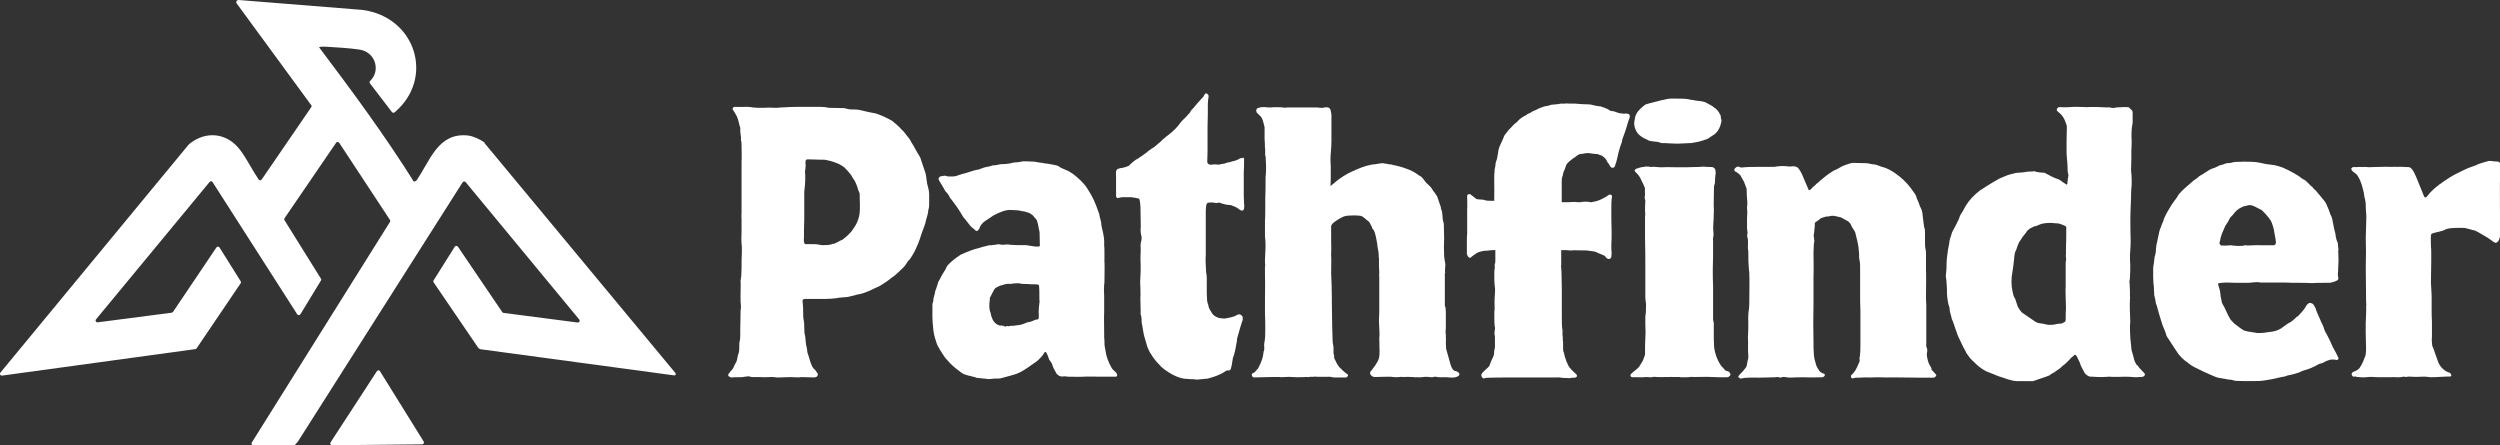 <?xml version="1.0" encoding="UTF-8"?>
<svg id="Layer_2" data-name="Layer 2" xmlns="http://www.w3.org/2000/svg" viewBox="0 0 252 44.87">
  <rect x="0" y="0" width="252" height="44.87" fill="#333333" stroke="none"/>
  <defs>
    <style>
      .cls-1 {
        fill: #fff;
      }
    </style>
  </defs>
  <g id="Layer_1-2" data-name="Layer 1">
    <g>
      <path class="cls-1" d="M48.87,14.4s-.02-.02-.03-.03c-.4-.31-1.17-.66-1.66-.71-3.05-.33-3.82,2.57-5.22,4.56l-.24.1c-2.94-4.69-6.23-9.14-9.56-13.56.2-.08.5-.06.72-.05,1,.06,2.4.14,3.37.29,1.57.24,2.16,2.09,1.06,3.16-.07.07-.08.17-.02.24l2.21,2.89c.07.09.2.1.28.03,4.05-3.42,2.15-9.6-3.24-10.32L24.06,0c-.19-.02-.31.2-.2.35l7.51,10.25c.05.06.05.15,0,.21l-4.99,7.28c-.07.11-.24.11-.31,0-.64-.94-1.17-2.04-1.84-2.94-1.3-1.77-3.48-2.02-5.18-.61-.01,0-.02.02-.03.03L.04,37.56c-.11.13,0,.32.17.3l19.48-2.67c.05,0,.1-.04.13-.08l4.44-6.56c.04-.06.04-.14,0-.2l-2.13-3.4c-.07-.12-.24-.12-.32,0l-4.37,6.49s-.08.07-.13.08l-7.46.97c-.17.02-.28-.17-.17-.3l11.45-13.85c.08-.1.24-.09.3.02l8.53,13.32c.07.12.25.11.32,0l2.07-3.4c.04-.06.04-.13,0-.19l-3.67-5.89c-.04-.06-.04-.14,0-.2l5.2-7.61c.08-.11.24-.11.31,0l5.12,7.78c.04.06.04.14,0,.2l-13.93,22.24c-.08.12.01.28.16.28h4.15l.32-.35,16.62-26.16c.07-.11.22-.12.31-.02l11.45,13.85c.11.13,0,.32-.17.3l-7.46-.97c-.05,0-.1-.04-.13-.08l-4.47-6.59c-.08-.11-.24-.11-.32,0l-2.13,3.39c-.04.06-.04.14,0,.2l4.47,6.56c.07.11.19.18.31.19l19.47,2.63c.13.02.21-.13.13-.23l-19.26-23.2Z"/>
      <path class="cls-1" d="M38.31,37.42c-.07-.12-.24-.12-.32,0l-4.67,7.17c-.08.12.01.29.16.29l9.07-.09c.15,0,.23-.16.16-.28l-4.4-7.08Z"/>
      <path class="cls-1" d="M93.38,17.98c-.03-.3-.1-.61-.21-.88-.1-.34-.24-.67-.34-1.01-.03-.13-.07-.24-.14-.34-.31-.47-.55-1.01-.85-1.45-.1-.24-.27-.44-.44-.64-.1-.13-.21-.27-.31-.4l-.21-.2c-.27-.34-.65-.61-.99-.91-.03,0-.1-.03-.14-.07-.24-.1-.44-.24-.68-.34l-.68-.27c-.07-.03-.17-.03-.27-.07-.14,0-1.3-.27-1.4-.3-.31-.07-.62-.07-.92-.07-.24,0-.48-.07-.68-.13-.51,0-1.03-.03-1.5-.03-.07,0-.14,0-.21-.03-.34-.07-.68-.07-1.03-.07h-1.5c-.99,0-1.09,0-2.29.07-.1.03-.24.03-.34.03-.48-.03-.96-.03-1.44,0-.27,0-.58,0-.85-.03-.21-.03-.41-.07-.65-.07-.41,0-.79.03-1.2,0-.1,0-.21.03-.24.13-.03.03-.03.07-.03.1.17.24.31.51.44.74.17.37.21.78.34,1.15v.07c0,.2,0,.4.03.57.03.2.07.37.03.57.07.17.07.37.07.54,0,.57.03,1.15,0,1.72v5.16c-.03.2,0,.4,0,.61v1.15c-.03.54-.03,1.08.03,1.62v.57c-.03.47-.03.98-.03,1.48-.03.4,0,.81-.07,1.18-.03.07-.03.1-.03.13.03.47,0,.94,0,1.42v.71c.03.3.07.61,0,.91v.24c0,.51-.03,1.01-.03,1.55v.78c0,.13-.03.27-.03.4-.07.2-.07.44-.07.64,0,.3,0,.61-.14.91-.03.1-.03.24-.07.34,0,.13-.07.24-.1.34-.1.17-.17.3-.24.47s-.17.3-.27.4c-.07.07-.1.1-.14.17-.1.1-.14.17-.17.27.07.17.17.2.34.24.14,0,.27-.03.41-.03h.58c.21,0,.38-.07.58-.07.1-.03.24-.03.34.03.1.03.24.03.34.03h.72c.31.03.62,0,.89,0,.24-.03.44,0,.65.03.1.03.38,0,.48,0,.31,0,.65-.03.96-.03.31.03.44,0,.75.03.14,0,.27-.03.41-.03.34,0,.68.03,1.03.03h.21c.07,0,.24-.03.31-.13.07-.1.07-.3-.03-.34-.07-.1-.14-.24-.21-.3-.14-.1-.24-.24-.31-.4-.14-.3-.24-.67-.34-1.01-.07-.17-.14-.37-.14-.61-.03-.1-.03-.24-.07-.34-.03-.13-.07-.3-.07-.47-.03-.24-.03-.51-.1-.74,0-.07-.03-.1-.03-.13,0-.34-.03-.64-.03-.94,0-.07,0-.17-.03-.27-.07-.3-.07-.61-.07-.91,0-.27,0-.51-.03-.78,0-.13-.03-.24-.03-.34-.03-.07.07-.17.1-.17.07,0,.14-.03.2-.03h2.02c.34,0,.72-.03,1.06-.07.27-.07.58-.07.85-.1.17,0,.34-.03.51-.07.24-.07.51-.1.75-.2.41-.03.79-.2,1.16-.34.17-.07.34-.17.51-.24l.65-.3c.14-.07,1.03-.67,1.16-.81.48-.3.82-.71,1.23-1.08.17-.17.27-.37.41-.57.07-.1.17-.17.24-.27.14-.2.27-.44.41-.67.27-.54.51-1.11.68-1.69.1-.34.24-.64.34-.94.07-.2.14-.4.17-.61.07-.27.17-.54.21-.81,0-.1,0-.17.03-.24.07-.2.07-.4.07-.61v-.94c0-.17-.03-.37-.07-.54-.1-.34-.17-.67-.21-1.05ZM86.65,21.52c-.03.24-.1.47-.17.67-.1.3-.27.61-.48.88-.1.2-.27.37-.44.54-.17.2-.41.34-.58.51-.1.07-.17.1-.27.13-.1.07-.24.13-.38.2-.1.07-.24.13-.38.13-.03,0-.07,0-.07.03-.31.1-.62.1-.92.1-.1,0-.21,0-.31-.03-.27-.07-.55-.07-.85-.07h-.62c-.1-.07-.14-.13-.14-.24,0-.13-.03-.24,0-.37,0-.61,0-1.25.03-1.89v-2.63c0-.13,0-.27.03-.4.03-.34.07-.64.07-.98v-.44c0-.1-.03-.24-.03-.37.03-.17.07-.37.07-.61-.03-.17-.03-.34,0-.51.03,0,.07-.03.1-.1h.44c.34,0,.72.03,1.06.03.27-.03.51.03.79.1.31.07.58.17.89.3.24.1.44.24.65.4.24.24.44.47.65.74.1.2.24.4.38.61.1.2.17.37.24.57.07.24.14.47.24.67,0,.4.03.81.03,1.21,0,.27,0,.51-.03.78Z"/>
      <path class="cls-1" d="M112.25,37.33c-.1-.1-.14-.17-.17-.2-.38-.67-.58-1.21-.65-1.82l-.07-.37c-.03-.13-.03-.24-.03-.61-.03-.17-.03-.3-.03-.78,0-.71-.03-1.42,0-2.12v-1.62c-.03-.4-.03-.78,0-1.15.03-.1.03-.17.03-.44,0-.61.03-1.25,0-1.89-.03-.03,0-.1,0-.13,0-1.01,0-1.31-.03-1.55.03-.44-.03-.91-.21-1.62-.03-.17-.07-.24-.07-.34,0-.34-.14-.67-.21-1.05q0-.1-.03-.13c-.38-1.11-.68-1.75-1.09-2.36-.17-.3-.38-.57-.65-.84-.17-.2-.41-.37-.62-.57-.27-.24-.51-.37-.75-.51l-.62-.27c-.07-.03-.17-.07-.24-.13-.1-.1-.21-.13-.38-.17-.31-.07-.62-.13-.92-.17-.14,0-.27-.03-.44-.07-.07,0-.17-.03-.27-.03-.24-.03-.48-.1-.68-.1-.24-.03-.48,0-.72-.03h-.27c-.24.03-.44.1-.65.1-.17,0-.34.03-.51.07-.21.07-.41.07-.62.1-.41,0-.62.03-.85.1-.07,0-.14.03-.21.03-.17,0-.27,0-.38.07-.07,0-.17.03-.27.07-.17,0-.31.07-.48.1l-.55.2c-.17,0-.31.07-.48.1l-.41.13c-.14.03-.27.1-.41.13-.34.07-.68.2-.99.3-.17.03-.34.03-.68.03-.1,0-.21-.03-.34-.07-.03,0-.1-.03-.14,0-.14.03-.27.03-.41.07-.03.03-.07.1-.14.17v.13c.21.4.48.78.68,1.18l.03.03c.21.2.34.4.44.64.07.07.1.1.14.17.62.81.68.91,1.23,1.82.03.03.07.07.1.1l.48.61c.1.13.17.2.24.27.21.13.38.34.44.37q.14,0,.17-.03c.07-.07.1-.13.14-.17.1-.34.31-.61.65-.84.07-.03.1-.07.17-.1l.58-.4c.27-.13.51-.27.79-.37.41-.17.79-.24,1.09-.2.34.03.68,0,.99.1.03.03.1.03.24.03l.55.17c.1.07.21.13.31.2l.44.51c.1.3.17.61.21.91.03.13.07.24.07.34,0,.27.03.91.03,1.35-.03.03-.07.07-.1.07-.31.03-.58-.03-.85-.07-.14-.03-.27-.03-.44-.07h-.79c-.34-.03-.68,0-1.06-.07h-.21c-.07.03-.1.03-.27.03-.21.03-.41-.1-.58-.03-.24.03-.41.07-.55.07-.21,0-.41.03-.58.1-.24.03-.51.13-.75.2-.55.13-1.09.34-1.74.64-.1.03-.14.07-.17.1-.38.24-.75.54-1.06.84-.1.1-.17.17-.27.34-.03.13-.1.24-.27.51-.21.3-.34.64-.55.98l-.21.67c-.07.13-.1.24-.14.47,0,.03,0,.1-.07.27-.03.1-.03.2-.07.27,0,.17,0,.27-.07.44-.03.03-.03.07-.03.2,0,.74-.03,1.52.07,2.26.03.51.14.98.31,1.45.07.3.24.57.38.81.24.37.38.61.51.78.1.13.17.2.24.27q.48.57,1.09,1.01c.17.13.34.27.51.37.24.07.44.17.68.2.34.1.55.13.68.2.24.03.48.03.72.07.14,0,.17,0,.21.03.21.03.38.03.58,0,.1,0,.17-.03.27-.03.44,0,.55,0,.65-.03.21-.07.41-.1.62-.17.21-.07.41-.1.62-.17.48-.13.96-.37,1.47-.74l.92-.64c.21-.17.34-.34.51-.51.1-.1.17-.24.24-.34.03-.03.03-.07.07-.07.03-.03.07-.03.1.03q.07.03.07.1c.07.13.14.3.24.61.07.13.21.27.27.4.03.1.07.2.17.47l.34.61s.1.07.17.13.17.1.27.1c.03,0,.17.03.21,0,.17-.03.31.03.51.03.48,0,1.09.03,1.54,0,.38-.03,1.13,0,1.78,0h1.44c.07.03.17-.07.17-.17-.03-.1-.07-.17-.14-.27-.07-.07-.17-.13-.24-.24ZM104.77,30.55c-.03.3-.07.51-.07.84,0,.24.03.47,0,.71l-.1.1c-.1,0-.14.03-.24.03-.34.17-.58.24-.85.27-.31.17-.68.27-1.09.3-.24.07-.51,0-.82.1-.07-.07-.14-.07-.21.03-.17-.03-.38-.17-.58-.1-.14-.07-.27-.07-.41-.2-.27-.2-.48-.61-.55-1.11-.14-.24-.17-.78-.07-1.35-.03-.07,0-.17.03-.2.14-.24.24-.51.38-.74.07-.13.14-.2.34-.3.17-.1.34-.17.55-.2.14-.07.31-.1.58-.13.21.07.38-.03.55-.03.24-.03.55-.03.72.03.24.03.44.03.68.03.21.03.38.03.82.03.07,0,.14.03.21.03.07.03.1.07.1.17.03.27.03.47.03,1.35.03.1.03.24,0,.34Z"/>
      <path class="cls-1" d="M125.31,15.95c-.07-.03-.17-.03-.27,0-.07.03-.17.07-.24.13-.1.03-.2.1-.34.13-.17.03-.31.07-.48.13-.14.03-.27.03-.41.1s-.34.07-.48.1c-.17.07-.34.07-.51.03h-.21c-.14.03-.27.03-.41.03-.17-.03-.27-.17-.27-.3,0-.34.03-.67.03-.98v-2.56c.03-.74.03-1.48.03-2.26,0-.24.03-.47.07-.71v-.13c0-.07-.03-.13-.1-.17-.03-.03-.07-.07-.1-.07-.07-.03-.1,0-.14.03-.07.07-.1.17-.14.24-.1.1-.14.2-.24.27-.27.3-.55.61-.79.91-.14.13-.27.27-.34.44-.07.1-.14.17-.21.24-.1.13-.24.27-.38.4-.14.13-.27.27-.38.4-.34.51-.79.91-1.26,1.28-.21.13-.34.3-.55.44-.14.17-.31.3-.48.44-.17.17-.38.34-.62.47-.21.13-.41.3-.62.47-.27.2-.55.4-.82.57-.17.07-.27.17-.41.27-.14.1-.24.24-.38.34,0,.03-.07.07-.1.1-.24.07-.44.17-.68.2-.17,0-.31.07-.48.13-.03.07-.07.1-.1.2,0,.13-.03.3,0,.47v2.06s.03.1.07.13.07.07.14.03c.14,0,.27-.07.41-.07h.92c.24.03.48.07.72.13.03,0,.07.03.1.1,0,.03.03.07.03.13.03.24.07.44.07.67,0,.64.03,1.25.03,1.85-.03.3-.03.61.03.91.07.2.07.37.03.57-.07.24-.1.51-.07.74v.37c-.03.47-.03.94,0,1.42,0,.4,0,.81-.03,1.18-.03.34-.03.67,0,1.01,0,.34.03.71,0,1.05,0,.51.03.98.03,1.48-.03.07,0,.13,0,.2.1.27.1.57.1.84,0,.03.03.1.03.13l.17.98c.1.47.27.91.38,1.35.1.2.17.4.27.57.1.13.17.24.24.37.27.4.58.74.92,1.08.44.37.96.71,1.5.94.34.13.68.24,1.03.24.14,0,.24.03.38.03.17,0,.38,0,.55.03.07.03.17.03.24,0,.24-.03.48-.03.72-.07.07,0,.17,0,.27-.03.62-.17,1.26-.37,1.81-.78.03,0,.07,0,.07-.03h.14c.14.03.24-.07.27-.17s.03-.17.07-.27l.14-.84c.1-.2.14-.47.21-.67.07-.3.1-.61.17-.91.03-.1.03-.24.03-.34.03-.13.07-.24.1-.34l.21-.74c.1-.27.14-.51.24-.74.03-.1.03-.2.03-.3,0-.07-.03-.13-.07-.17-.1-.13-.27-.24-.51-.1-.14.07-.24.13-.38.17-.21.07-.38.1-.55.13-.24.07-.44.07-.65.03-.24,0-.48-.1-.68-.24-.1-.07-.17-.13-.24-.24-.17-.24-.31-.47-.38-.74,0-.1-.03-.2-.07-.27-.03-.13-.07-.24-.07-.37,0-.24-.03-.47-.03-.71v-.84c0-.4.03-.84-.07-1.25v-.07c-.03-.57-.07-1.15-.03-1.72v-4.08c0-.24,0-.47.03-.71,0-.13.03-.24.1-.34.03-.03.07-.07.1-.07.21-.03.44-.03.65,0,.14.07.27.03.41,0h.1c.34.13.75.24,1.13.24l.17.07c.31.1.55.24.79.44t.07.03s.17.03.21,0c.03-.07.1-.13.1-.2.03-.17.03-.34,0-.47,0-.27-.03-.54-.03-.78v-2.36c.03-.44.03-.88.03-1.31v-.07c0-.1-.07-.13-.14-.17Z"/>
      <path class="cls-1" d="M146.7,37.4c-.17-.03-.27-.17-.34-.3-.07-.1-.1-.24-.14-.34l-.38-1.35-.07-.24c0-.24-.03-.47-.03-.71.03-.2,0-.4,0-.61,0-.13,0-.24-.03-.37,0-.13.03-.27.03-.4v-1.42c0-.2,0-.44-.03-.64-.03-.07-.03-.13-.07-.2v-2.87c0-.17-.03-.34.03-.47-.03-.17,0-.34,0-.51.03-.2.03-.44-.03-.64-.03-.17-.07-.37-.07-.54-.03-.61-.03-1.18,0-1.79,0-.44-.03-.88-.03-1.31,0-.1,0-.17-.03-.24-.07-.2-.1-.4-.1-.61-.03-.3-.03-.57-.17-.84v-.13c-.03-.1-.07-.2-.1-.27l-.21-.61c-.03-.07-.03-.13-.07-.2l-.27-.4c-.17-.17-.24-.4-.41-.57-.27-.24-.51-.47-.68-.74-.07-.1-.17-.2-.24-.27-.14-.07-.24-.13-.38-.24-.34-.24-.72-.44-1.13-.57-.24-.1-.51-.17-.75-.24-.1-.03-.21-.03-.27-.07-.07,0-.14-.03-.21-.03-.17-.07-.34-.1-.51-.1-.14-.03-.27-.07-.41-.07-.21-.07-.38-.03-.58,0-.14.03-.27.03-.41.07-.31,0-.62.1-.92.17l-.58.2c-.31.13-.58.24-.85.37-.48.2-1.16.64-1.57.98-.03.03-.27.24-.58.47.03-.37.03-.71.03-.74v-1.21c0-.24-.03-.47-.03-.71,0-.51.1-1.18.1-1.89v-2.6c0-.13-.03-.24-.07-.4,0-.1-.07-.24-.14-.3-.03-.03-.1-.07-.14-.07-.1-.03-.24-.03-.34,0-.27.1-.58,0-.85,0h-2.87c-.1,0-.17.03-.27.03-.48-.07-.96-.07-1.44-.03-.17,0-.41,0-.55-.03h-.31c-.17,0-.31.07-.48.1-.03.03-.07.07-.07.1-.07.1-.07.13-.03.24,0,.07,0,.1.1.17.21.24.34.27.48.57.1.17.17.64.24.84v1.18c0,.17.03.34.03.51s0,.37.03.57v.57c.1.2.03.4.07.61.03.54.03,1.08-.03,1.62v.3c0,.57,0,1.18-.03,1.75v1.05c0,.47,0,.91-.03,1.35v1.48c.07.57.07,1.11.03,1.69,0,.24-.03.47-.03.71v.27c.03.13.03.3,0,.44v.91c.03.78,0,1.55,0,2.33v1.48c.03.4.03,1.08.03,1.52,0,.47,0,.98-.1,1.45-.03.17,0,.3,0,.44s0,.27-.07.4c-.03.17-.03.34-.07.47-.1.47-.31.88-.51,1.25l-.1.1c-.07.1-.17.2-.24.27l-.21.1c-.07.03-.07.17-.03.27.07.1.17.17.31.13.44,0,.85-.03,1.3-.03.41,0,.85-.03,1.26,0,.07.03.17,0,.24,0,.38-.03.75-.03,1.13,0,.34.03.72,0,1.03,0,.17-.03.31,0,.48,0,.07,0,.14-.07.21-.03.03,0,.1.03.14,0,.21-.03.38,0,.58,0h.92c.21-.03.44.03.65.07h1.13c.07.03.14,0,.2-.07.1-.07.14-.24,0-.27-.03,0-.62-.51-.58-.51-.27-.2-.44-.51-.58-.81-.03-.07-.07-.17-.14-.27,0-.2,0-.34-.07-.47v-.34c0-.17,0-.34-.03-.51-.07-.27-.07-.51-.07-.78-.07-1.96-.03-1.89-.07-3.51v-.44c0-.64-.03-1.96-.07-2.56,0-.61.03-1.18,0-1.79v-.2c.03-.44,0-.84,0-1.28v-1.48l.1-.17c.21-.27.92-.67,1.2-.78.24-.07.51-.1,1.06-.1.17,0,.34.03.51.03s.41.13.72.44c.21.1.34.3.44.57.07.07.1.13.1.24.03.07.1.13.14.17.24.44.27.94.38,1.45,0,.34.14.67.14,1.05,0,.13,0,.27.03.4v.71c0,.24.03.47.03.71,0,.17-.03.3,0,.47v3.51c-.03.27,0,.54-.03.84,0,.64.1,1.25.03,1.89.03.37,0,.78.03,1.15,0,.3,0,.61-.1.88l-.07.17c-.14.24-.27.47-.44.67-.1.17-.21.27-.31.4-.07.1-.03.3.07.37.1.1.21.17.38.17.44,0,.85-.03,1.3-.03.17,0,.38,0,.55.03.24.03.44.03.65,0,.1-.03.24,0,.34,0,.24,0,.48-.03.72,0,.17,0,.34,0,.51.03.03-.03.24,0,.27,0,.44.03.65-.1,1.13-.03.07,0,.21.03.31.03.17-.07.34-.07.51-.03.14.03.27.03.41.03.21-.03.44,0,.65,0,.34.03.65.07.96-.07.07-.03.14-.1.17-.13.07-.07.03-.2-.03-.27-.1-.07-.21-.13-.31-.17Z"/>
      <path class="cls-1" d="M163.93,11.43c-.07,0-.14.03-.21.03-.1,0-.21,0-.27-.03-.21,0-.38-.07-.55-.13-.21-.1-.41-.1-.58-.13,0-.03-.38-.24-.41-.24l-.55-.2c-.07,0-.14-.03-.24-.03-.14-.03-.27-.03-.41-.07l-.41-.1c-.24,0-.48-.03-.75-.03l-.48-.03c-.14-.03-.27-.03-.92-.03-.14,0-.27-.03-.41,0-.14.03-.27,0-.41,0-.24.07-.48.07-.75.1-.14,0-.27.03-.38.07-.07.03-.17.07-.27.07-.27.03-.51.13-.79.24-.14.07-.24.13-.34.17-.17.07-.34.13-.48.24-.1.1-.31.1-.44.24-.14.13-.31.13-.41.24-.1.07-.17.1-.24.17-.14.1-.24.24-.34.34-.27.17-.44.4-.65.61-.1.1-.21.2-.27.3-.1.13-.17.24-.27.34-.07.13-.14.24-.17.37l-.41.91c-.03.17-.1.3-.1.47l-.1.57c-.03.2-.14.4-.17.61,0,.17-.03.34-.07.47-.03.13-.03.24-.03.37-.07.3,0,1.82-.03,2.39v.51h-.34c-.24,0-.48,0-.72-.1-.1,0-.17-.03-.27-.03s-.27,0-.34-.03c-.07,0-.1,0-.14-.03-.17-.13-.34-.27-.51-.4l-.1-.07c-.14-.07-.27.03-.31.13v.13c0,.47.03.91,0,1.35v2.36c-.03.24-.03.47-.03.71v1.28c0,.13.07.27.17.37.03.07.2.1.24.03.07-.07.14-.13.21-.17.14-.1.27-.2.44-.3.03,0,.1-.03.17-.07.21-.07.38-.1.58-.13h.21c.17-.03.51-.07.85-.07v1.08c0,.47-.07.24-.07.3.03.07,0,.13,0,.24.03.07.03.17,0,.27-.07.24-.03,1.69.03,1.92.03.13,0,.44,0,.57,0,0-.07.71-.03,1.55-.03.17-.03.34-.03.51v.71c0,.17.03.34.03.51.07.17.03.37,0,.54-.03.13-.03.24,0,.37.03.07.03.17.03.27v.91c0,.07,0,.13-.03.2-.07.24-.03.47-.1.71-.07.17-.17.34-.24.51l-.21.54c-.07.1-.21.2-.31.3s-.24.2-.34.34c-.1.07-.14.2-.14.3,0,.13.14.3.27.3.07-.03.17-.07.27-.07.41,0,.79-.03,1.2-.03.14.03.24,0,.38,0h5.3c.17,0,.34-.03.51,0,.31.07.62.03.92.07.03,0,.1,0,.14-.03.17-.03.31,0,.48-.03.07-.03.14-.07.17-.13,0-.07,0-.13-.07-.2-.27-.24-.51-.47-.75-.78-.07-.13-.14-.3-.24-.51l-.1-.3c-.1-.2-.1-.44-.17-.61-.07-.13-.07-.3-.07-.44v-.4c0-.17,0-.3-.03-.44,0-.17,0-.34-.03-.51-.03-.13.03-.27,0-.4-.07-.47-.07-.94-.07-1.42v-2.8c0-.51-.03-1.05-.03-1.55,0-.2-.03-.37-.03-.57-.03-.1-.03-.17,0-.27v-1.52c.38,0,.75,0,.89.03.03.03.07,0,.14,0,.27-.03.89,0,1.2,0,.27-.03.75.07,1.06.1.03,0,.07.03.14.03.24.1.51.24.79.34,0,0,.03,0,.07.03.1.03.17.13.24.24.07.07.17.1.24.13.07,0,.1,0,.14-.03.07-.03.1-.1.14-.17,0-.13.03-.24.03-.37-.03-.3-.03-.61-.03-.91.03-.4.03-.84.03-1.25-.03-.57-.03-1.82-.03-2.39,0-.4,0-.78.07-1.18v-.07c-.07-.13-.2-.17-.31-.1l-.31.2c-.51.27-.65.4-1.44.54h-.1c-.27-.07-.75-.07-1.03,0-.07,0-.51,0-.58-.03-.21,0-.41.03-.62.03h-.68v-2.06c0-.2,0-.4.1-.61.03-.27.14-.51.24-.74.03-.13.1-.27.14-.4.17-.24.41-.4.62-.57.31-.17.44-.37.72-.47.1,0,.21-.03.31-.03.14-.03.24-.07.58-.07.31.03.58.1.89.1.07,0,.1.03.17.07l.31.1c.07.07.14.13.24.2,0,.03.03.03.03.03.1.1.17.2.21.34.14.17.24.34.34.51.03.03.07.1.14.13h.17c.1-.07.17-.13.17-.24.17-.4.24-.88.34-1.28.1-.34.17-.64.31-.98.03-.1.07-.24.07-.34.1-.3.21-.61.34-.94l.1-.34c.1-.3.17-.61.31-.94v-.07c.07-.17-.1-.37-.27-.3Z"/>
      <path class="cls-1" d="M164.85,13.05c.1.2.21.4.38.54.1.1.21.17.31.24l.31.17c.1.03.24.1.34.17.17.07.68.1.89.13.17.07.31.07.44.13h.48c.21.03.44.03.62.03.34.03.68.03,1.57-.03h.24c.34-.07.82-.13,1.13-.24.14-.03.34-.13.51-.17.14-.07.24-.13.38-.24.14-.07.24-.17.41-.27.03-.03.07-.1.14-.13.24-.27.41-.61.48-.98.03-.1.07-.24.03-.34-.03-.13-.07-.27-.07-.44-.07-.1-.14-.2-.17-.3-.07-.07-.14-.2-.21-.27l-.48-.37c-.21-.13-.38-.2-.62-.34-.1-.07-.27-.07-.41-.13-.07,0-.17-.03-.27-.03-.34-.03-.51-.07-.62-.1-.14,0-.31-.03-.44-.07-.21-.07-1.03-.07-1.23-.07h-.58c-.17,0-.34.03-.51.07-.17.07-.41.07-.58.13-.41.13-1.13.27-1.47.4-.38.3-.72.57-.92.98-.1.2-.14.4-.17.64,0,.07-.03.13-.03.24,0,.03-.03.07,0,.1.03.2.03.37.14.54Z"/>
      <path class="cls-1" d="M173.94,37.36c-.1-.13-.21-.2-.31-.34-.07-.07-.14-.13-.17-.2-.38-.54-.65-1.35-.68-1.92,0-.24-.03-.51-.03-.78v-1.58c-.1-.27-.07-.54-.07-.84v-2.83c-.03-.57-.03-1.18-.03-1.75.03-.44.03-1.85.03-2.29v-.54c-.03-.17,0-.34.03-.51.03-.1.03-.24,0-.34-.03-.34-.03-.67,0-1.01.03-.24.03-.47.03-.71.03-.34.03-.67,0-1.05,0-.61.03-1.21.03-1.82,0-.1.03-.2.07-.3.03-.07.03-.17.03-.27,0-.27.03-.54.07-.84,0-.1,0-.17-.03-.27,0-.17-.17-.3-.34-.34h-.14c-.21,0-.41,0-.65-.03h-.21c-.17.03-.34.03-.51.03-.55.03-1.47.03-2.02.03-.44,0-.92-.03-1.44,0-.21,0-.44,0-.65-.03-.17-.03-.31-.03-.48,0-.07,0-.17,0-.24-.03-.21-.03-.38-.03-.55.03-.27,0-.48.1-.72.17-.07.03-.14.07-.17.13s-.03.1.1.24c.27.24.44.51.58.84.14.24.24.51.34.74v.44c.03.17,0,.34-.03.51.03.1.03.2.07.34-.03.34-.03.71-.03,1.05.03.2.03.37,0,.57v2.12c.03.71.03,2.43.03,3.14v2.6c0,.2,0,.44.03.64.07.27.03.54.03.84,0,.17,0,.34-.03.47-.03.13-.03.24-.03.37v.71c.03.44.03.91,0,1.38-.03.44-.03.88-.03,1.31v.24c0,.07-.03.17-.07.27-.07.24-.17.47-.31.67l-.17.27s-.03.1-.1.13c-.1.13-.24.24-.38.34s-.24.2-.34.3c-.07.03-.1.1-.1.17,0,.1.07.17.17.2.24-.03.51,0,.72,0,.24,0,.48,0,.68-.03.24,0,.48.07.68,0,.1-.03.24-.03.34,0,.27,0,.55.03.82,0h.27c.17.03.38-.03.62,0h.62c.07,0,.17.03.27.03.14,0,.72,0,.79-.03.21-.03.21,0,.44,0,.58,0,1.2-.03,1.78,0,.31,0,.58.03.92.03h.55c.24,0,.31-.1.41-.24v-.07l-.1-.2c-.1-.1-.21-.1-.41-.17Z"/>
      <path class="cls-1" d="M194.72,37.16c-.31-.57-.31-.4-.48-1.21v-.1c-.03-.07-.03-.17,0-.27,0-.07.03-.13.03-.2,0-.1,0-.2-.03-.27-.07-.13-.1-.27-.07-.4v-3.98c-.03-.3-.03-.61-.03-.91,0-.67.03-1.96,0-2.63v-1.62c0-.13,0-.24-.03-.37-.07-.27-.07-.54-.07-.84v-.84c0-.24,0-.47-.1-.67,0-.07,0-.17-.03-.24l-.14-1.18c-.03-.07-.03-.17-.07-.27-.07-.13-.1-.27-.17-.37-.07-.17-.1-.34-.17-.47-.07-.17-.17-.34-.21-.54-.03-.1-.1-.2-.17-.3l-.41-.57c-.41-.54-.89-.98-1.44-1.38-.14-.1-.27-.2-.41-.27-.34-.2-.68-.37-1.03-.44l-.55-.2c-.14-.03-.27-.07-.44-.07-.21-.03-.41-.1-.62-.1-.44-.03-.85,0-1.3-.03-.1,0-.24.03-.34.07-.27.07-.51.17-.75.27-.21.13-.44.24-.68.37-.07.03-.14.03-.21.1-.48.27-.92.64-1.37,1.01-.07.1-.21.2-.31.27-.1.13-.24.24-.38.34-.1.1-.17.24-.31.3-.03.03-.14.03-.14-.07-.21-.44-.38-.91-.58-1.35-.1-.27-.24-.51-.41-.74l-.1-.1c-.14-.1-.31-.13-.48-.13l-.34.03c-.55-.07-.79-.07-1.37,0-.07.03-.14.03-.21.03h-1.33c-.65,0-1.33,0-1.98.07l-.27-.1c-.07,0-.14.03-.21.07-.07.03-.1.1-.14.13-.07.07-.07.2,0,.27.21.1.41.24.58.44.1.2.21.4.34.61.1.24.17.47.27.71,0,.47.03.91.07,1.35v.2c0,.13-.03.24-.03.37,0,.17.03.34.03.47,0,.2-.03.4-.03.57v.78c0,.17,0,.34.03.51.03.1.03.2,0,.34,0,.1-.03.17,0,.27.07.2.07.37.07.57,0,.24-.03.47,0,.71.03.07.03.17.03.27,0,.61,0,1.05.07,1.82.03.13.03.24.03.37.03.67,0,1.99,0,2.66,0,.3,0,.57-.03.84-.07.3-.1.98-.07,1.31,0,.44,0,.91-.03,1.38,0,.13-.03.24,0,.37.03.57-.03,1.11.03,1.69v.2c-.03.1-.03.2-.07.3l-.1.54c-.03.07-.07.13-.1.17-.1.13-.21.24-.27.34-.17.17-.31.3-.44.47-.07.03-.03.13.03.17.03.03.1.07.17.1q.48-.1.92-.1h.44c.65.03,1.44-.03,2.08-.03.1,0,.21-.03.27-.03.1,0,.21.03.31.07.07-.03.17-.07.27-.07.1-.03.24.03.34.03.14.03.27.03.44.03.44-.03.89-.03,1.33-.03.62.03,1.2,0,1.81,0,.1,0,.21-.07.27-.17.03-.07,0-.17-.07-.2-.07,0-.14-.03-.21-.07-.14-.07-.27-.17-.34-.34-.14-.2-.27-.44-.31-.71-.1-.3-.17-.64-.17-.98-.03-.3-.03-.64-.03-.98-.03-1.21-.03-2.76,0-3.98v-2.66c.03-.84,0-1.65,0-2.49,0-.24.03-.47.03-.71,0-.07,0-.17.03-.27.03-.13.03-.27,0-.4-.03-.2-.07-.37,0-.57.03-.24.03-.47.07-.71v-.27s.03-.1.07-.13c.21-.1.34-.24.51-.37.07-.03.1-.07.17-.07.17-.07.38-.13.55-.13.14,0,.31-.07.48-.07.07,0,.17,0,.27.03l.58.13.62.34c.14.07.24.17.34.3.1.27.27.51.44.78.03.07.07.13.07.2.14.57.31,1.15.34,1.75.03.2.03.37.03.57,0,.13,0,.24.03.34.07.3.07.57.07.84v2.56c0,.57,0,1.18.03,1.75v3.34c0,.51,0,1.01-.1,1.48.07.17,0,.34-.07.47-.2.47-.38.88-.75,1.18,0,.03-.03.03-.03.07v.13c.03.1.1.13.21.13l.27-.07c.31,0,.58,0,.89-.03.41,0,.65.03.89,0,.44-.03,1.4.03,1.88,0,.96.03,1.91,0,2.87.03h1.3c.14,0,.21-.1.27-.2.03-.03.03-.07,0-.1-.07-.1-.17-.17-.24-.27-.1-.1-.21-.2-.27-.34Z"/>
      <path class="cls-1" d="M215.4,36.82c-.1-.17-.21-.34-.27-.54-.07-.34-.17-.64-.27-.98l-.1-1.01c-.03-.13-.03-.27-.03-.4-.03-.37-.03-.71-.03-1.08.03-.17.03-.34.03-.47-.03-.74-.07-1.48-.03-2.19,0-.07.03-.13,0-.24,0-.4,0-.84-.03-1.25-.07-.24.03-.47.03-.71.03-.44.03-.84.03-1.28-.03-.3-.03-.61-.03-.91.07-.98.07-1.21.07-1.48-.03-.71-.03-1.72-.03-2.46.03-.64.03-1.28.07-1.92,0-.3,0-.61.03-.91.07-.37.03-1.42-.03-1.79,0-.07.03-1.05.03-1.25v-.84c.03-.3.03-.61.03-.91-.03-.61-.03-1.25.1-1.82v-1.01c0-.07-.03-.13-.03-.2l-.34-.34c-.07-.03-.14-.03-.21-.03-.34-.03-.72.03-1.06.03-.21.07-.44.07-.65,0-.07-.03-.17,0-.27,0-.68-.03-1.37-.07-2.05-.03-.31,0-.62-.03-.92-.03-.27,0-.58,0-.85.03-.27,0-.51.03-.79,0h-.21c-.14,0-.24.1-.27.24,0,.03,0,.07.03.13l.14.13c.31.24.51.51.65.84l.1.27c.07.13.1.27.1.4-.03.44,0,.88-.03,1.35v1.05c-.03.2.1,1.28.1,1.62v.1c0,.2,0,.4.07.61,0,.1.03.17,0,.24-.03.17-.07.37-.07.54,0,.07-.03.13-.03.2s-.03.1-.1.07c-.21-.13-.41-.27-.58-.4-.14-.1-.31-.17-.44-.2-.24-.07-.44-.2-.65-.3l-.51-.27c-.27-.03-.58-.03-.85-.1-.14-.07-.27-.07-.41-.03-.21,0-.41,0-.58.03-.31.07-.62.07-.92.1-.07,0-.14,0-.21.03-.38.1-.75.17-1.09.34-.14.07-.27.1-.41.17-.07.03-.17.07-.24.13-.31.17-.62.34-.92.54-.24.13-.48.3-.72.47-.07,0-.14.07-.17.1-.58.44-1.06.94-1.44,1.55-.17.3-.31.61-.51.88,0,.03-.03.07-.07.13-.07.3-.24.57-.38.88l-.38.71c-.1.2-.1.4-.21.61-.03.07-.03.17-.07.27-.03.17-.03.3-.07.47l-.1.51c-.07.51-.14,1.01-.14,1.52,0,.24,0,.44-.03.64,0,.2-.07.37-.03.57.07.4.07.78.1,1.18,0,.3,0,.57.03.84.07.34.07.67.21.98.03.1.03.17.03.27.03.3.17.61.21.91.21.44.31.88.48,1.31.1.34.24.64.38.91.17.4.38.78.58,1.15.03.1.1.2.17.27.17.27.38.51.58.67.38.4.79.74,1.26.98.03.03.34.13.92.37.34.17.89.3,1.23.44.34.1.68.2,1.06.2h1.54c.34-.1.65-.24.99-.34.24-.07.48-.17.72-.27.03-.03.07-.1.14-.13.21-.07.41-.24.55-.34.21-.13.41-.27.55-.44.21-.13.41-.34.62-.54.07-.07.14-.13.21-.24l.44-.37s.1.03.14.1c.14.2.21.44.34.67.1.37.31.71.51,1.08.03.07.1.13.21.2.07.07.14.1.21.13.03.03.07.03.14.03.51.03,1.03.07,1.57.03.21-.03.44-.03.68,0h.44c.58-.03,1.2-.03,1.78.03h.24c.14,0,.31-.03.48-.03.07,0,.1,0,.14-.03.07-.03.14-.07.17-.17,0-.07,0-.13-.07-.2-.24-.24-.48-.47-.68-.78ZM208.25,26.27c-.03.13-.03.24-.03.37v2.23c-.03.37,0,.71,0,1.08,0,.34.03.71.03,1.08-.03.4-.03.81-.03,1.25,0,.07-.03.13-.1.17-.1.07-.21.1-.34.17-.1,0-.27,0-.41.03-.24.07-.51.1-.79.1-.14,0-.27-.03-.41-.07-.1-.03-.24-.03-.34-.07-.24,0-.48-.07-.65-.17l-1.23-.84c-.17-.1-.27-.24-.38-.4l-.17-.27c-.1-.27-.17-.51-.24-.74-.1-.17-.21-.37-.24-.57-.07-.24-.1-.51-.14-.74-.03-.34-.03-.64,0-.98.1-.61.17-1.15.24-1.75,0-.2.03-.4.07-.61.03-.13.07-.24.14-.34.07-.17.1-.37.21-.57.03-.17.14-.3.24-.44.07-.13.17-.27.27-.4.07-.1.17-.2.27-.34.03-.03.07-.1.1-.17.14-.13.27-.24.41-.3l.34-.17c.21,0,.38-.13.58-.2.51-.17,1.06-.17,1.57-.1.1,0,.24,0,.34.03.21.07.41.13.62.24.07.03.1.1.1.17,0,.71,0,1.35-.03,2.06v.64c-.03.07-.03.17,0,.27,0,.1.03.24,0,.37Z"/>
      <path class="cls-1" d="M235.73,25.26c-.03-.24-.07-.47-.07-.71,0-.07-.1-.27-.14-.37,0-.07-.03-.17-.07-.27,0-.34-.14-.67-.21-1.05l-.1-.51c-.03-.24-.1-.51-.24-.74-.1-.27-.17-.54-.31-.81-.03-.13-.14-.3-.21-.44-.31-.37-.58-.74-.89-1.08-.1-.1-.17-.2-.31-.3-.07-.1-.1-.17-.24-.24-.17-.17-.38-.4-.58-.57-.14-.07-.27-.13-.41-.24-.21-.2-.51-.34-.79-.51-.34-.2-.72-.37-1.09-.54-.34-.1-.68-.24-1.09-.27-.38-.03-.79-.1-1.16-.2-.31-.07-.62-.1-.92-.1-.38,0-.72-.03-1.09,0-.31,0-.62,0-.92.1-.1.03-.24.03-.34.03-.14.03-.24.03-.34.1l-.34.1c-.07,0-.14.03-.21.07-.24.13-.48.24-.72.3l-.21.1c-.34.2-.65.44-1.03.64-.14.1-.24.24-.38.3-.07.07-.17.13-.24.17-.1.1-.21.2-.34.3-.38.34-.79.67-1.13,1.08q-.21.4-.48.71l-.21.3c-.27.44-.55.88-.75,1.35-.03.07-.07.13-.07.2-.07.24-.21.47-.27.71-.07.13-.14.3-.17.47l-.31,1.45c0,.07,0,.17-.03.27,0,.27-.03.57-.14.84-.03.2-.03.4-.07.64-.03.17-.07.34-.07.51v.84c0,.24.03.47.03.71.07.3.03.61.07.91v.2c.07.3.14.57.17.84.14.37.21.71.31,1.05l.31,1.01c.1.34.27.64.38.98.03.2.14.4.27.57l.75,1.15c.31.51.72.94,1.2,1.25.1.07.21.17.31.24l.34.2c.65.34,1.3.64,1.95.91.21.1.44.17.68.2l.58.1c.21.07.41.03.62.1.1.03.21.03.27.07.34.03.68.03,1.03.03h.92c.31,0,.68,0,1.06-.07s.72-.1,1.09-.2c.27-.07.58-.13.96-.2.24-.13.55-.13.89-.24.21-.07.48-.13.72-.24.07-.07.24-.1.31-.13.51-.13,1.03-.37,1.37-.57.1-.07.24-.1.34-.13.17-.03.27-.1.38-.17.17-.07.27-.13.44-.17.17-.07.44-.07.75,0,.07,0,.1-.03.17-.1.03-.03.03-.1,0-.13-.1-.24-.24-.47-.34-.67-.1-.2-.24-.4-.34-.67-.07-.17-.27-.61-.51-1.05-.14-.2-.24-.44-.31-.71-.07-.17-.14-.34-.24-.51-.14-.4-.38-.81-.51-1.21-.03-.13-.07-.24-.14-.34-.07-.13-.14-.24-.24-.3-.03-.03-.07-.03-.24-.07-.14,0-.31.2-.38.3-.14.3-.44.64-.68.88-.07.07-.1.17-.24.2-.21.2-.41.4-.62.54-.34.17-.65.4-.96.64-.27.17-.62.3-.92.34l-.55.07c-.31.07-.68.07-.96.07-.48-.1-.89-.1-1.37-.27-.27-.17-.55-.37-.79-.57-.21-.13-.38-.37-.55-.54-.34-.57-.51-1.11-.79-1.55l-.07-.17c-.03-.27-.14-.54-.14-.84-.03-.3-.14-.71-.24-.98,0-.07.03-.1.1-.1.21-.07.41-.03.65-.07.72.03,1.44.03,2.12.03.17,0,.34,0,.51-.03.31-.03.62-.07.92,0h2.46c.44.03.92.03,1.4.03.44,0,.89,0,1.3.03.41-.03.82-.03,1.26-.03h.48c.17,0,.31-.07.48-.1l.24-.1c.14-.03.24-.2.2-.3-.03-.17-.07-.34-.03-.54.03-.2,0-.44.03-.64.03-.47.03-.88,0-1.31,0-.07,0-.17-.03-.27ZM229.41,24.48c0,.1-.1.24-.21.24h-1.37c-.41-.03-.89.03-1.3.03-.1-.03-.14-.03-.21-.03-.21.07-.44.07-.72.07-.24,0-.48-.03-.75-.07-.24,0-.48.07-.75.03h-.21c-.07-.03-.17-.17-.17-.24l.1-.44c0-.1.07-.2.07-.27.1-.34.27-.64.38-.94.03-.07.07-.17.14-.24.17-.24.27-.44.38-.67.17-.17.34-.34.48-.54.1-.13.27-.27.41-.37.17-.1.34-.17.48-.24l.58-.13c.17,0,.31.07.44.1l.79.4c.27.24.51.51.72.78.14.17.24.34.31.51.1.3.21.61.24.91.1.61.14.61.17,1.05v.07Z"/>
      <path class="cls-1" d="M252,16.42c-.1-.07-.14-.1-.17-.13-.17,0-.31-.03-.48-.03-.14,0-.34-.07-.51-.03-.44.13-.92.24-1.3.44l-.27.1c-.31.1-.58.2-.85.34-.51.24-1.06.51-1.54.81-.68.44-1.37.91-1.88,1.45-.1.13-.21.24-.31.37l-.07.07c-.1.13-.17.13-.27,0-.07-.13-.1-.3-.27-.67-.24-.54-.44-1.15-.72-1.72l-.14-.24c-.07-.1-.14-.2-.24-.27-.07-.03-.14-.07-.21-.07h-.21c-.21-.03-.38,0-.58-.03-.21,0-.38.03-.58,0-.24.03-.65,0-.85,0-.48.03-.92,0-1.4.03-.17,0-.34.03-.51,0-.14,0-.31-.03-.44,0-.17,0-.34-.03-.51,0h-.48s-.1.03-.14.07l-.07.1c.03.1.07.2.17.27.1.07.17.17.27.2.1.1.21.2.27.34.31.51.44,1.08.58,1.69,0,.1.03.17.03.27.07.24.1.44.14.67,0,.61.03.64.07,1.35,0,.24-.03.91-.03,1.15l-.03,1.01c.03.98.03,1.99,0,2.97l.03,3.14c-.03.13.07.91,0,.81.03.27,0,.61,0,.88-.07,1.11-.03,2.26,0,3.37,0,.17,0,.34-.03.51,0,.07-.03.13-.03.2-.14.37-.31.84-.55,1.18-.07.13-.17.2-.31.3-.1.07-.24.1-.38.17-.14.07-.21.24-.1.37.03.07.1.13.21.1s.17,0,.24.03c.31.03.65.07.99.03.17-.03.38-.03.55-.03.31.03.58.03.89.03h1.03c.31-.03.62.03.92,0,.17,0,.34-.1.51-.03.1.03.21-.03.34-.03.27.03.51,0,.79.03.44,0,.89-.07,1.37.03h.14c.65,0,1.26-.07,1.91-.07.07,0,.14-.1.1-.13-.03-.1-.07-.17-.14-.24-.14-.03-.27-.1-.41-.17-.1-.07-.24-.17-.34-.27-.21-.2-.38-.47-.48-.78-.03-.13-.1-.3-.14-.4-.14-.37-.24-.74-.41-1.11-.03-.3-.07-.61-.03-.91v-1.48c-.03-.47-.03-.94-.03-1.42v-1.21c-.03-.4-.03-.84-.07-1.28,0-.44.03-1.82.03-2.26v-.78c0-.34,0-.37-.03-.67,0-.37-.03-.74,0-1.11,0-.1.07-.17.14-.2.24-.07.44-.13.65-.17.21-.07.51-.1.68-.24.07-.03.17-.03.21-.07.24-.03.41-.07.65-.07.38,0,.75-.03,1.09,0,.31.07.51.13.75.2.24.03.44.13.62.24l.92.54c.17.13.38.24.55.4.07.03.17.07.24.13,0-.03.07-.03.1-.03.1-.07.21-.13.24-.24.03-.13.1-.27.14-.4v-.71c-.03-1.48-.03-2.97-.03-4.45.03-.51,0-1.01.03-1.55v-.67Z"/>
    </g>
  </g>
</svg>